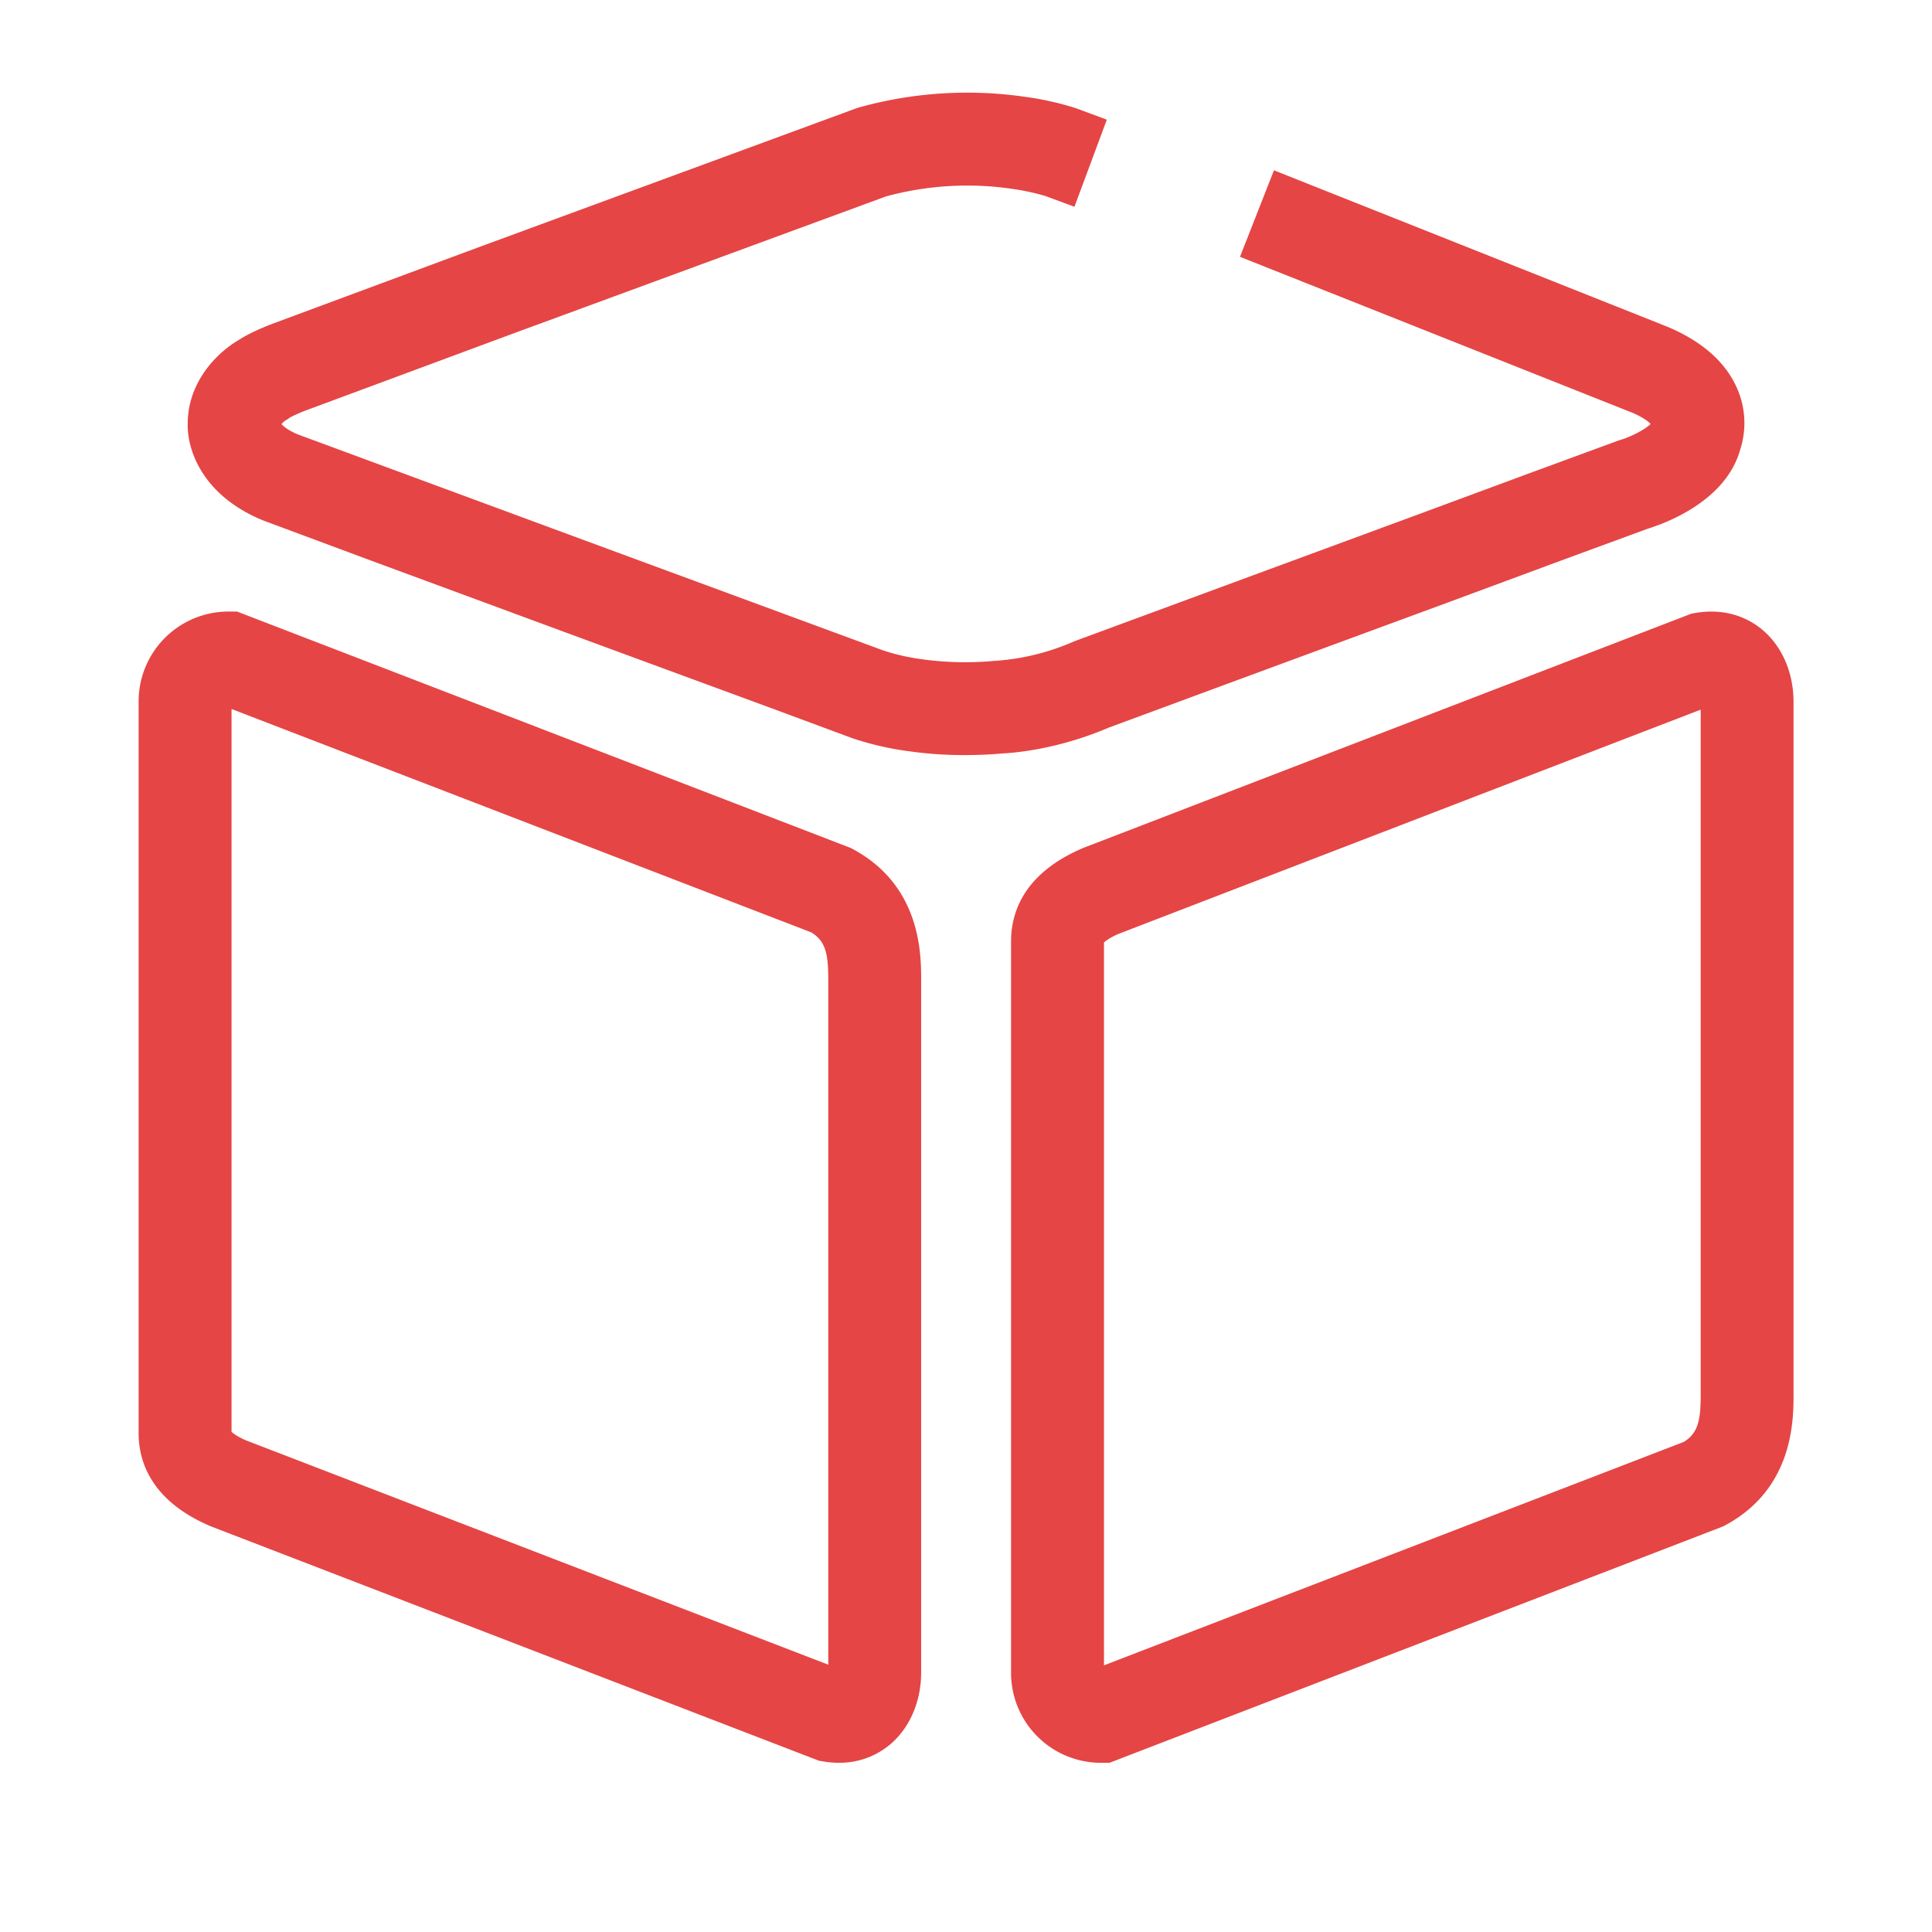 <?xml version="1.0" standalone="no"?><!DOCTYPE svg PUBLIC "-//W3C//DTD SVG 1.1//EN" "http://www.w3.org/Graphics/SVG/1.1/DTD/svg11.dtd"><svg t="1579070041774" class="icon" viewBox="0 0 1024 1024" version="1.1" xmlns="http://www.w3.org/2000/svg" p-id="16606" width="32" height="32" xmlns:xlink="http://www.w3.org/1999/xlink"><defs><style type="text/css"></style></defs><path d="M444.57 934.31a48.72 48.72 0 0 1-8-0.67l-2.48-0.41-2.34-0.9L111.78 809l-0.42-0.18c-31.32-13.42-37.9-34.21-37.9-49.3v-387.8a47.65 47.65 0 0 1 47.59-47.59h4.58L451 449.48l1.42 0.77c35.81 19.51 35.81 55.62 35.81 69.22v366.91c0 15.43-6 29.34-16.36 38.15a41.64 41.64 0 0 1-27.3 9.78zM130.38 763.42L439 882.32V519.47c0-13.75-1.28-20.57-9-25.29l-307.28-118.4V758.9c0.75 0.73 2.82 2.41 7.66 4.52zM588.06 934.32h-4.58a47.65 47.65 0 0 1-47.6-47.59V498.88c0-15.08 6.57-35.88 37.9-49.3l0.84-0.34 321.88-124 2.48-0.41c13.22-2.2 25.74 1 35.27 9.11 10.4 8.81 16.36 22.72 16.36 38.15V739c0 13.59 0 49.71-35.81 69.22l-1.42 0.77z m-2.93-434.77v383.11l307.28-118.4c7.68-4.72 9-11.54 9-25.29V376.12L592.79 495c-4.79 2.13-6.91 3.81-7.66 4.55zM511.46 400.2a201 201 0 0 1-28.71-1.9 158.26 158.26 0 0 1-30.89-7l-0.32-0.12L407.89 375l-102.63-37.78-111.05-41L139.87 276c-33.13-13.39-40.94-38.29-40.37-52 0.25-20.89 14.46-36.46 27.16-43.87 5.46-3.56 13.1-6.74 17.39-8.39l0.29-0.11L254.6 130.7l199.88-73.53 0.93-0.26a213.8 213.8 0 0 1 88.34-5.53 157.91 157.91 0 0 1 26.43 5.95l0.55 0.2 15.9 5.9-17.15 46.17-15.48-5.73a120.3 120.3 0 0 0-17.49-3.77 164.14 164.14 0 0 0-66.91 4l-198 72.82-110 40.81a80.91 80.91 0 0 0-7.92 3.55l-1.34 1-0.7 0.33a14 14 0 0 0-2.46 2.14c1.1 1.3 3.69 3.43 8.82 5.55l53.32 19.7 111 41 102.63 37.83 43.41 16a112.46 112.46 0 0 0 20.64 4.62l1.17 0.17a167.66 167.66 0 0 0 37.18 0.63l1.52-0.09a124.31 124.31 0 0 0 39.92-10l1.27-0.51 95-35.07 85.08-31.36 60.38-22.35L858 233.42l0.72-0.2c6.1-1.83 13.66-5.87 16.15-8.54-1.11-1.15-3.69-3.28-9.17-5.71l-208.48-82.85 18-45.85 208.77 83 0.6 0.26c18.74 8.07 31.12 19.53 36.8 34a45.55 45.55 0 0 1 0.91 30.89c-7.7 27.51-40.27 39.15-49 41.82l-45.77 16.82-60.35 22.35-85.1 31.36-94.32 34.84c-27.52 11.81-51.18 13.5-56.63 13.74-7.07 0.65-13.7 0.85-19.67 0.85zM154 221z m722.28 0z" fill="#E54545" p-id="16607"></path></svg>